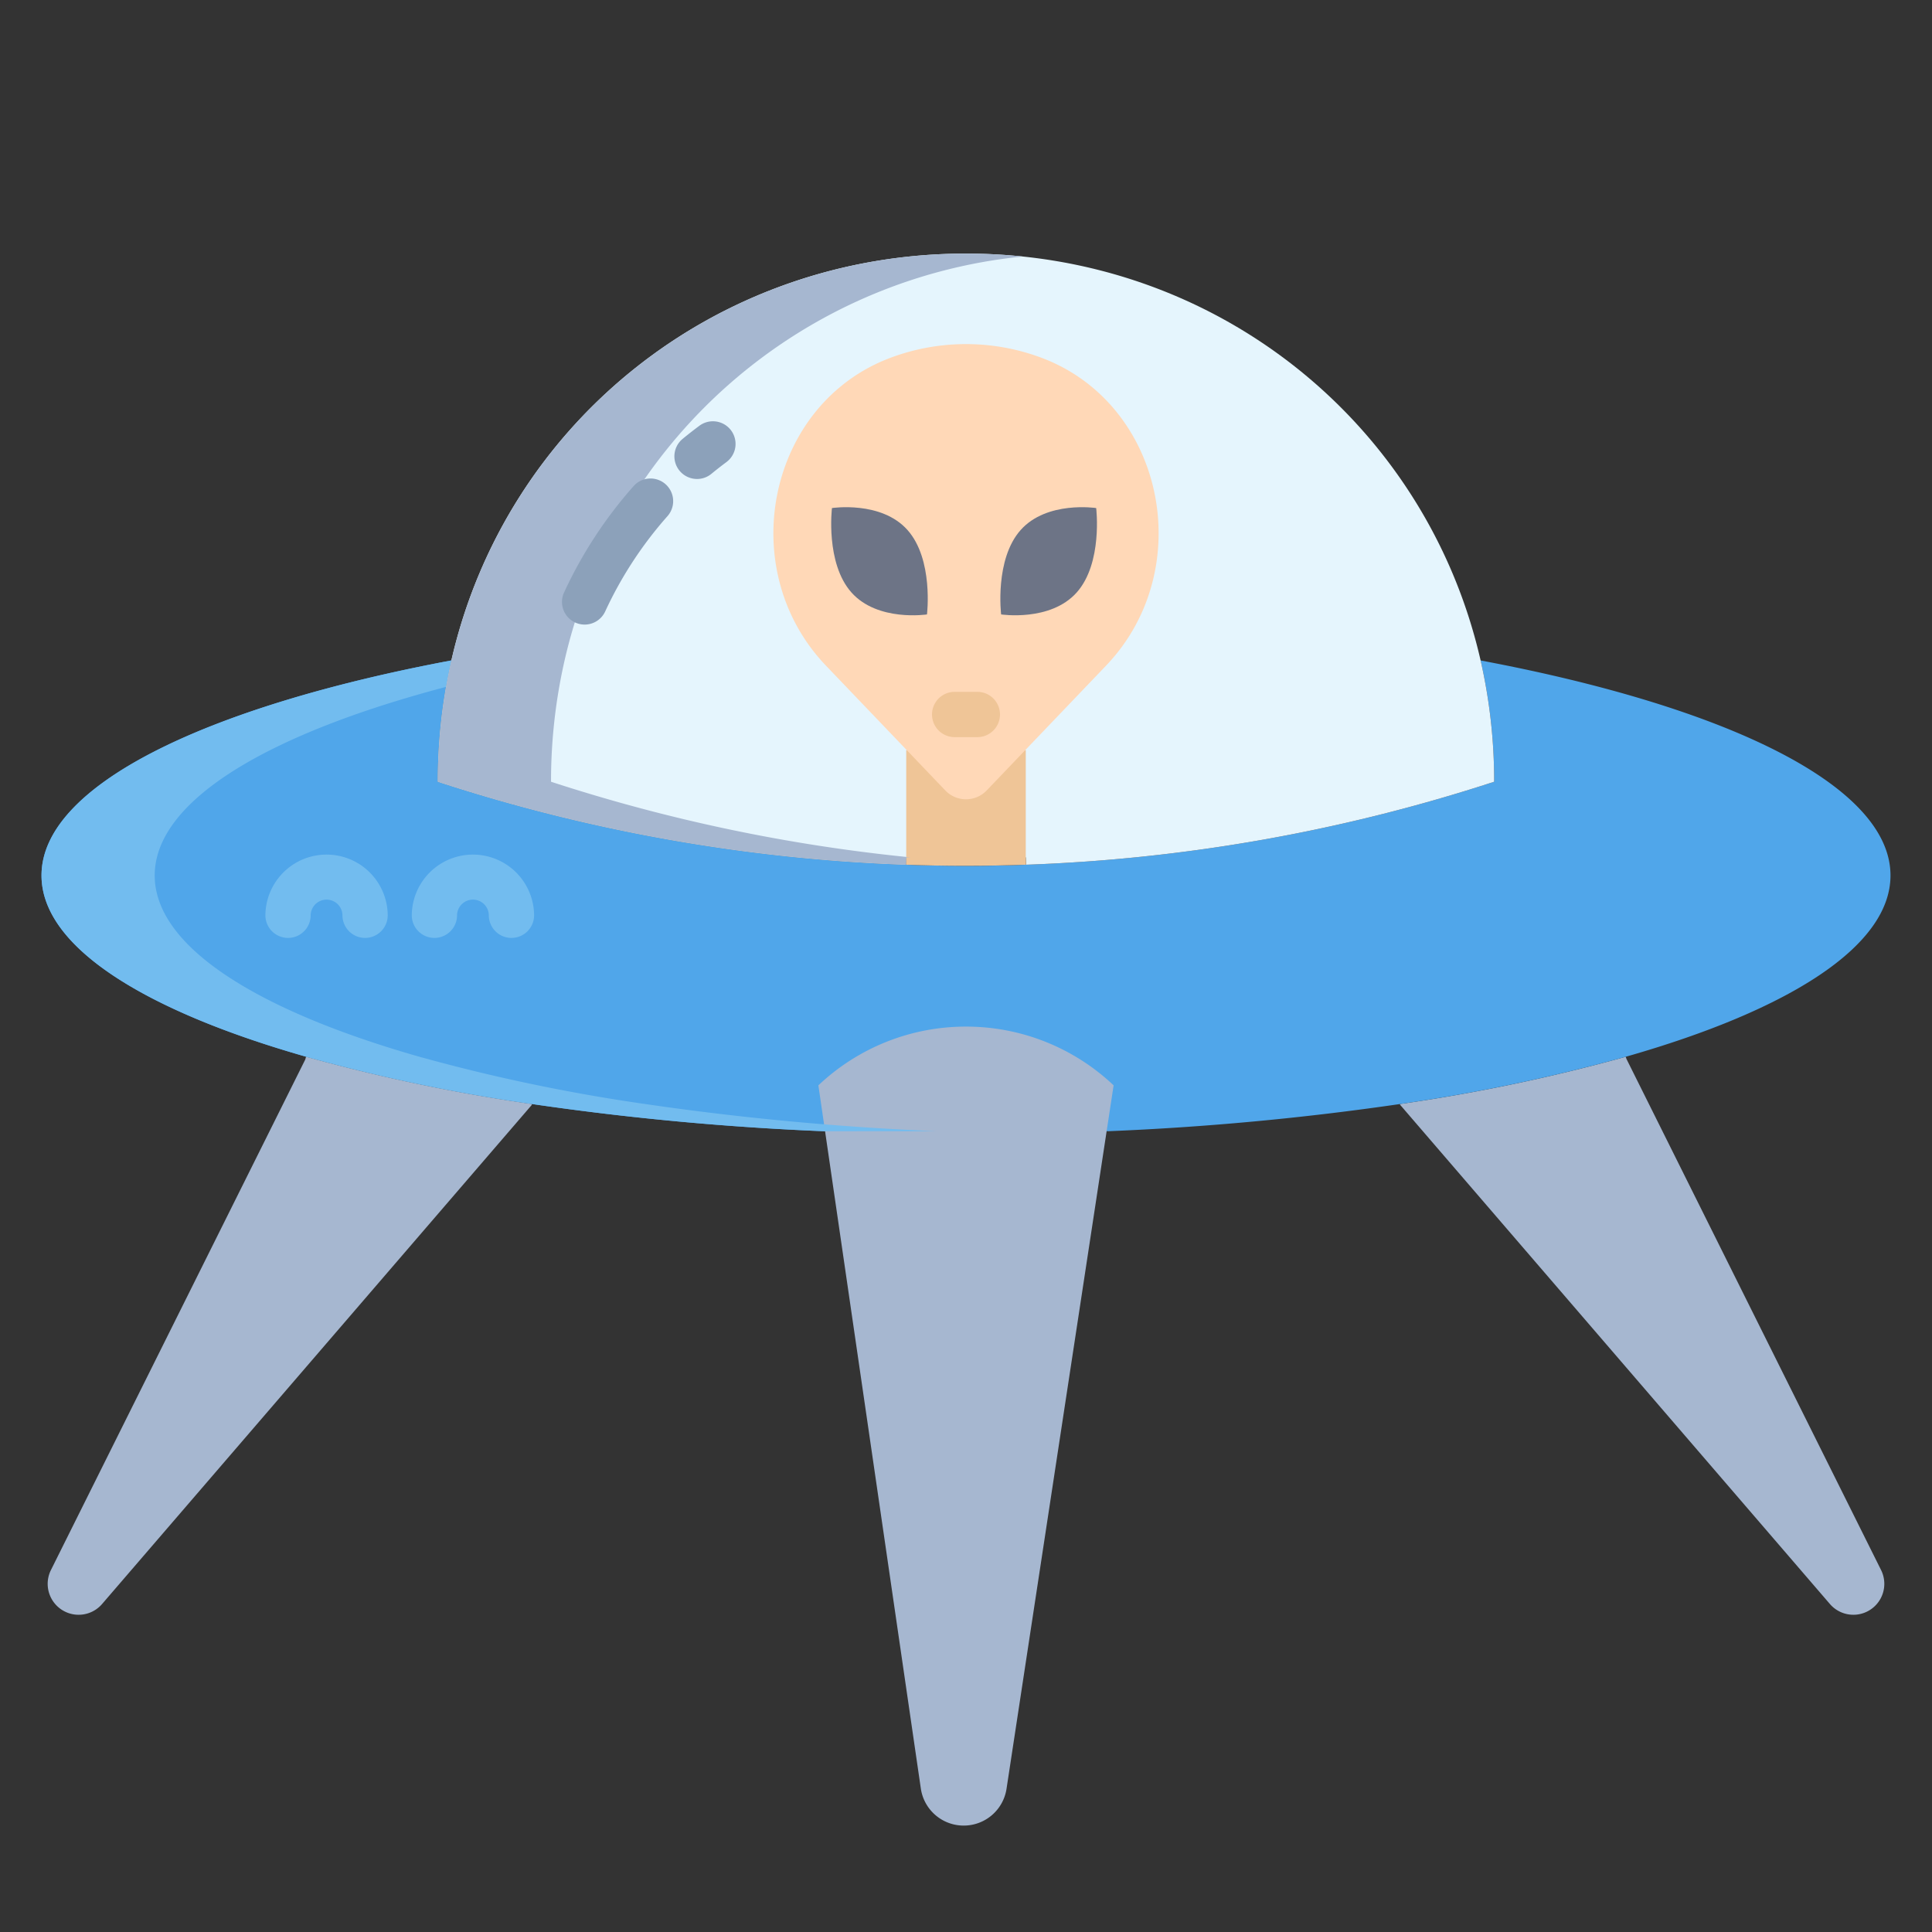 <svg width="512" height="512" xmlns="http://www.w3.org/2000/svg">

 <rect width="100%" height="100%" fill="#333333" stroke="none"/>

 <g>
  <title>Layer 1</title>
  <path id="svg_1" fill="#a6b7d0" d="m498.49,416.05a8.2,8.2 0 0 1 -13.56,9.01l-113.89,-132.28l-0.03,-0.2a477.649,477.649 0 0 0 59.84,-12.53l0.16,0.54l67.48,135.46z"/>
  <path id="svg_2" fill="#50a6ea" d="m392.38,175.03a144.1,144.1 0 0 1 3.59,32.14a450.609,450.609 0 0 1 -124.06,21.99q-7.95,0.3 -15.91,0.29t-15.91,-0.29a450.609,450.609 0 0 1 -124.06,-21.99a144.194,144.194 0 0 1 3.59,-32.15c-65.51,12.32 -108.62,33.25 -108.62,56.99c0,18.7 26.74,35.66 70.11,48.03a475.687,475.687 0 0 0 59.83,12.53a746.32,746.32 0 0 0 77.7,7.23l0.01,0l74.63,-0.06l0.3,0.05a747.066,747.066 0 0 0 77.43,-7.21a477.649,477.649 0 0 0 59.84,-12.53c43.39,-12.37 70.15,-29.33 70.15,-48.04c0,-23.74 -43.11,-44.67 -108.62,-56.98z"/>
  <path id="svg_3" fill="#e5f5fd" d="m392.38,175.03c-14.35,-62.73 -69.96,-107.83 -136.38,-107.83s-122.03,45.1 -136.38,107.82a144.194,144.194 0 0 0 -3.59,32.15a450.609,450.609 0 0 0 124.06,21.99l0.07,-1.95l31.68,0l0.07,1.95a450.609,450.609 0 0 0 124.06,-21.99a144.1,144.1 0 0 0 -3.59,-32.14z"/>
  <path id="svg_6" fill="#efc597" d="m271.84,227.21l0,-28.37l-0.1,-0.09l-31.48,0l-0.1,0.09l0,28.37l-0.07,1.95q7.95,0.3 15.91,0.29t15.91,-0.29l-0.07,-1.95z"/>
  <path id="svg_7" fill="#a6b7d0" d="m140.94,292.57l-0.04,0.28l-113.83,132.21a8.2,8.2 0 0 1 -13.56,-9.01l67.38,-135.25l0.22,-0.76a475.687,475.687 0 0 0 59.83,12.53z"/>
  <path id="svg_9" fill="#a6b7d0" d="m256,272.06a56.79,56.79 0 0 0 -39.12,15.57l27.15,186.35a11.481,11.481 0 0 0 22.71,0.07l28.38,-186.42a56.79,56.79 0 0 0 -39.12,-15.57z"/>
  <path id="svg_10" fill="#ffd8b7" d="m275.86,94.76c32.67,12.13 41.75,56.03 17.24,81.66l-21.36,22.33l-10.25,10.72a7.593,7.593 0 0 1 -10.98,0l-10.25,-10.72l-21.36,-22.33c-24.51,-25.63 -15.43,-69.53 17.24,-81.66a57.026,57.026 0 0 1 39.72,0z"/>
  <path id="svg_11" fill="#6d7486" d="m290.5,134.64s1.79,14.6 -5.18,22.39s-20.01,5.8 -20.01,5.8s-1.78,-14.59 5.19,-22.39s20,-5.8 20,-5.8z"/>
  <path id="svg_12" fill="#6d7486" d="m240.48,140.44c6.97,7.8 5.18,22.39 5.18,22.39s-13.04,2 -20,-5.8s-5.18,-22.39 -5.18,-22.39s13.04,-2 20,5.8z"/>
  <path id="svg_13" fill="#72bcef" d="m170.94,292.57a475.687,475.687 0 0 1 -59.83,-12.53c-43.37,-12.37 -70.11,-29.33 -70.11,-48.03c0,-19.7 29.683,-37.461 77.213,-49.977c0.415,-2.359 0.879,-4.7 1.407,-7.013c-65.51,12.32 -108.62,33.25 -108.62,56.99c0,18.7 26.74,35.66 70.11,48.03a475.687,475.687 0 0 0 59.83,12.53a746.32,746.32 0 0 0 77.7,7.23l0.01,0l29.506,-0.024a745.789,745.789 0 0 1 -77.216,-7.206z"/>
  <path id="svg_14" fill="#a6b7d0" d="m146.03,207.17a144.194,144.194 0 0 1 3.59,-32.15a138.659,138.659 0 0 1 121.38,-107.041a144.832,144.832 0 0 0 -15,-0.779c-66.42,0 -122.03,45.1 -136.38,107.82a144.194,144.194 0 0 0 -3.59,32.15a450.609,450.609 0 0 0 124.06,21.99l0.07,-1.95l1.153,0a450.86,450.86 0 0 1 -95.283,-20.04z"/>
  <path id="svg_15" fill="#8ca1ba" d="m154.932,165.52a6,6 0 0 1 -5.443,-8.52a115.41,115.41 0 0 1 18.418,-28.173a6,6 0 0 1 8.979,7.962a103.438,103.438 0 0 0 -16.5,25.245a6,6 0 0 1 -5.454,3.486z"/>
  <path id="svg_16" fill="#8ca1ba" d="m184.725,126.935a6,6 0 0 1 -3.816,-10.634c1.425,-1.172 2.9,-2.327 4.386,-3.432a6,6 0 1 1 7.164,9.626c-1.33,0.99 -2.651,2.024 -3.927,3.073a5.973,5.973 0 0 1 -3.807,1.367z"/>
  <path id="svg_17" fill="#efc597" d="m259.007,195.347l-6.014,0a6,6 0 0 1 0,-12l6.014,0a6,6 0 0 1 0,12z"/>
  <path id="svg_18" fill="#72bcef" d="m96.75,248.556a6,6 0 0 1 -6,-6a4.209,4.209 0 0 0 -8.417,0a6,6 0 0 1 -12,0a16.209,16.209 0 0 1 32.417,0a6,6 0 0 1 -6,6z"/>
  <path id="svg_19" fill="#72bcef" d="m135.542,248.556a6,6 0 0 1 -6,-6a4.209,4.209 0 0 0 -8.417,0a6,6 0 1 1 -12,0a16.209,16.209 0 0 1 32.417,0a6,6 0 0 1 -6,6z"/>
 </g>
</svg>